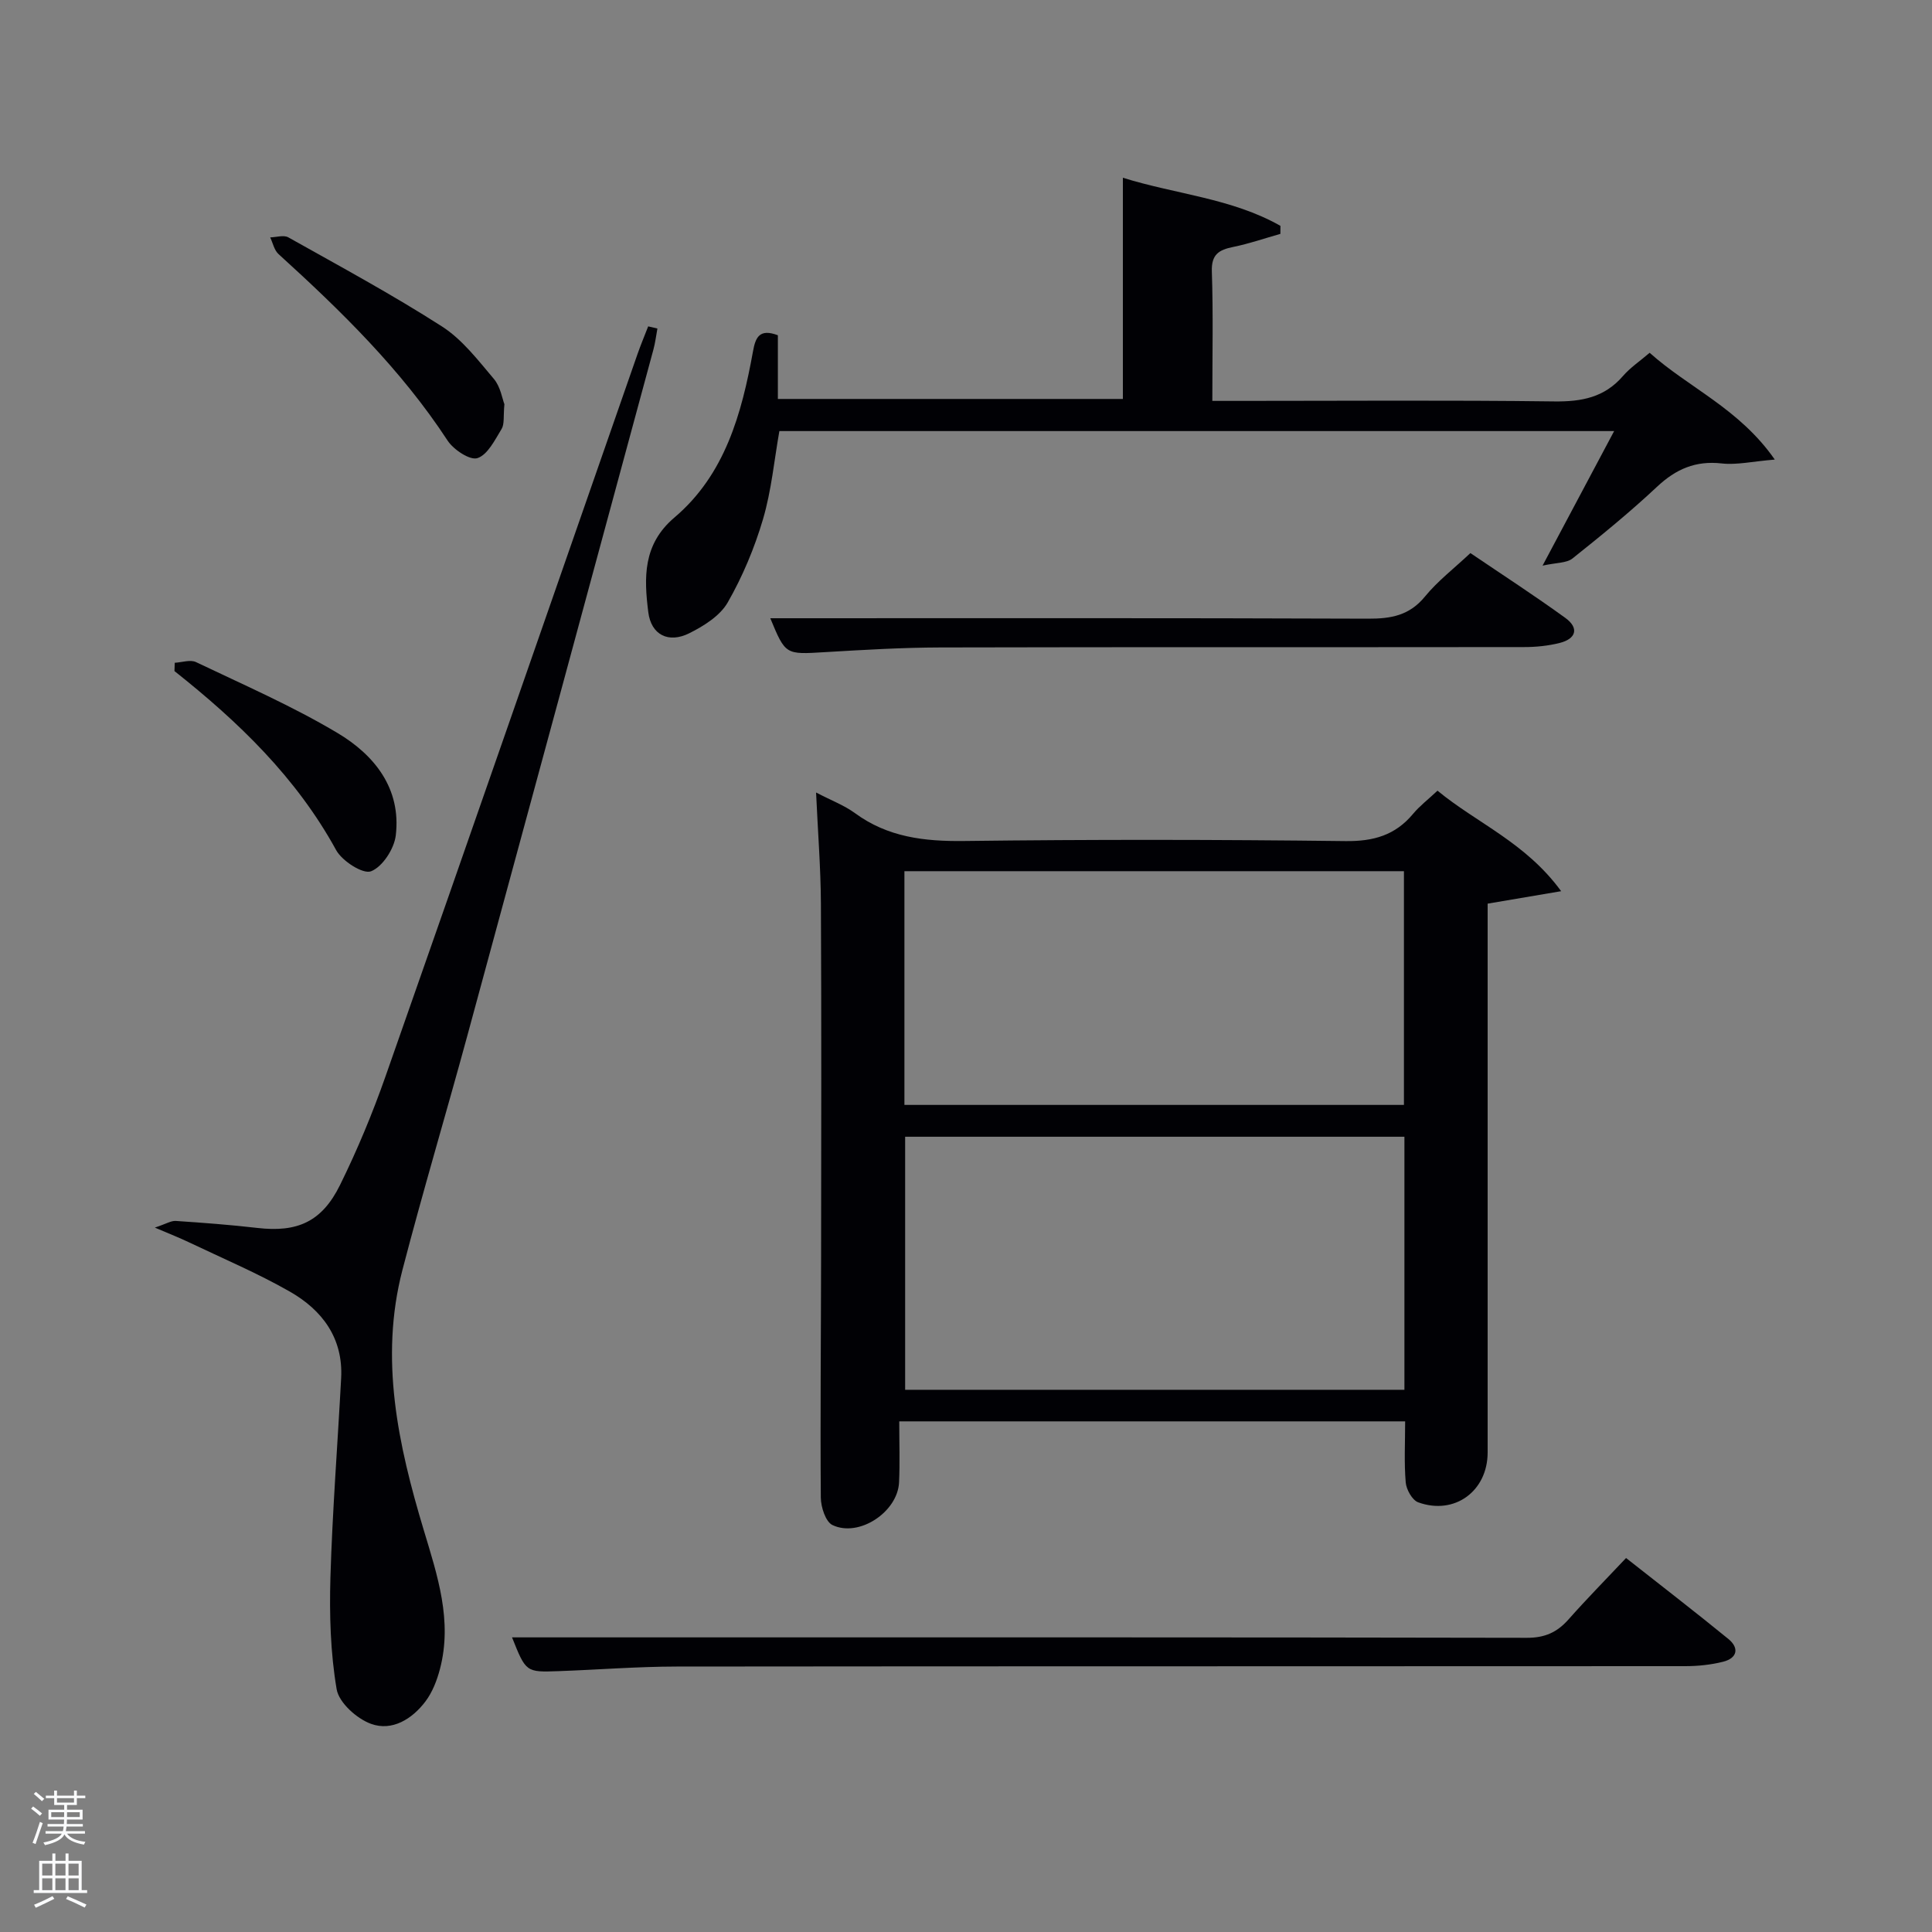 <svg enable-background="new 0 0 400 400" viewBox="0 0 400 400" xmlns="http://www.w3.org/2000/svg"><rect x="0" y="0" width="400" height="400" fill="#808080" stroke="none"/><path d="m6.44 374.46.42-.45c.65.47 1.27.95 1.85 1.44l-.45.49c-.65-.56-1.25-1.06-1.82-1.48m.93 7.33-.63-.26c.55-1.36 1.05-2.8 1.52-4.33.19.1.38.19.59.27-.46 1.29-.95 2.73-1.48 4.32m-.38-10.38.44-.42c.43.34 1.01.82 1.74 1.44l-.49.49c-.53-.51-1.09-1.01-1.69-1.51m2.5.35h1.72v-1.04h.59v1.04h3.52v-1.04h.59v1.04h1.75v.53h-1.75v1.42h-2.03v.97h3.22v2.03h-3.24c0 .35-.01.66-.03.93h3.32v.53h-3.37c-.03.27-.08.58-.15.94h3.96v.53h-3.71c.67.92 1.93 1.48 3.79 1.68-.13.24-.23.44-.29.59-2.13-.38-3.48-1.08-4.04-2.12-.43.97-1.77 1.72-4.03 2.23-.09-.19-.2-.37-.33-.55 2.1-.42 3.37-1.03 3.81-1.83h-3.36v-.53h3.58c.08-.29.13-.61.16-.94h-3.33v-.53h3.39c.02-.27.04-.58.04-.93h-3.23v-2.03h3.25v-.97h-2.07v-1.42h-1.73zm1.12 3.44v1h2.65c.01-.3.02-.44.02-.4v-.25-.35zm1.19-2h3.52v-.91h-3.52zm4.71 2h-2.63v.59c0 .15-.01.28-.01.4h2.64z" fill="#fafbfc"/><path d="m13.56 383.74h.63v1.52h2.72v6.07h1.13v.6h-11.06v-.6h1.13v-6.07h2.73v-1.52h.63v1.52h2.1v-1.52zm-2.69 8.83.38.56c-1.24.63-2.53 1.25-3.85 1.85-.1-.21-.21-.42-.34-.63 1.36-.55 2.63-1.15 3.81-1.78m-2.13-4.27h2.1v-2.45h-2.1zm0 3.04h2.1v-2.46h-2.1zm2.72-3.04h2.1v-2.45h-2.1zm0 3.04h2.1v-2.46h-2.1zm6.07 3.6c-1.41-.71-2.7-1.3-3.86-1.78l.35-.56c1.45.62 2.75 1.19 3.88 1.72zm-1.25-9.09h-2.1v2.45h2.1zm-2.09 5.49h2.1v-2.46h-2.1z" fill="#fafbfc"/><g fill="#010105"><path d="m308 187.09v5.66 107.97c0 8-6.85 13.05-14.38 10.32-1.23-.45-2.45-2.63-2.58-4.11-.35-4.1-.12-8.25-.12-12.65-34.87 0-69.42 0-104.74 0 0 4.36.15 8.5-.04 12.62-.28 6.13-8.28 11.46-13.78 8.85-1.43-.68-2.41-3.74-2.42-5.71-.13-16.83.04-33.65.06-50.48.03-24.16.08-48.32-.04-72.48-.04-7.41-.63-14.82-1-23 3.16 1.65 5.83 2.65 8.05 4.27 6.8 4.99 14.36 5.87 22.59 5.77 26.32-.33 52.65-.3 78.98.02 5.79.07 10.29-1.21 13.98-5.64 1.37-1.65 3.12-2.97 5.06-4.8 8.1 6.7 18.23 10.71 25.6 20.81-5.68.96-10.12 1.72-15.22 2.58zm-17.23 48.26c-34.77 0-69.14 0-103.37 0v52.39h103.37c0-17.52 0-34.78 0-52.39zm-.1-6.59c0-16.37 0-32.41 0-48.39-34.7 0-69.07 0-103.42 0v48.39z"/><path d="m136.11 68.02c-.27 1.45-.44 2.93-.83 4.36-12.83 47.38-25.65 94.75-38.54 142.11-4.4 16.17-9.2 32.22-13.42 48.44-4.78 18.4-.89 36.24 4.42 53.88 2.83 9.4 5.97 18.75 3.35 28.73-.62 2.36-1.56 4.81-3.01 6.73-2.76 3.65-6.9 6.21-11.25 4.64-2.95-1.06-6.65-4.38-7.13-7.17-1.29-7.57-1.51-15.43-1.29-23.14.41-13.77 1.49-27.51 2.22-41.27.44-8.28-3.91-14.08-10.61-17.91-6.76-3.86-13.98-6.91-21.02-10.27-1.78-.85-3.61-1.57-6.94-2.99 2.35-.78 3.36-1.44 4.32-1.38 5.64.38 11.28.8 16.89 1.45 8.25.96 13.36-1.23 17.13-8.89 3.59-7.28 6.73-14.84 9.42-22.5 17.48-49.78 34.77-99.63 52.14-149.45.68-1.96 1.49-3.88 2.24-5.82.65.14 1.28.3 1.91.45z"/><path d="m161.05 69.41v13.19h71.43c0-15.14 0-30.19 0-45.8 10.87 3.41 22.52 4.23 32.62 9.96 0 .55-.01 1.11-.01 1.66-3.26.92-6.47 2.04-9.78 2.71-2.96.6-4.53 1.55-4.41 5.08.29 8.64.1 17.3.1 26.79h5.36c21.82 0 43.64-.17 65.46.11 5.66.07 10.37-.83 14.19-5.25 1.5-1.74 3.48-3.06 5.53-4.82 8.12 7.27 18.56 11.55 25.91 22.11-4.63.38-7.88 1.15-10.99.8-5.42-.61-9.49 1.17-13.39 4.83-5.58 5.23-11.52 10.08-17.51 14.85-1.22.97-3.32.84-6.19 1.48 5.38-10.11 9.94-18.68 14.82-27.86-58.08 0-115.14 0-172.83 0-1.07 6.02-1.64 12.31-3.39 18.25-1.76 5.97-4.23 11.86-7.31 17.24-1.59 2.77-4.95 4.87-7.96 6.37-4.29 2.14-7.89.34-8.48-4.37-.89-7.11-1.16-14.02 5.41-19.59 10.48-8.89 13.93-21.5 16.27-34.41.52-2.91 1.35-4.76 5.15-3.33z"/><path d="m106.01 339h21.78c62.78 0 125.56-.04 188.34.09 3.72.01 6.25-1.14 8.61-3.8 3.74-4.23 7.71-8.25 11.92-12.72 7.18 5.66 14.26 11.11 21.18 16.76 2.3 1.88 1.84 3.97-1.07 4.71-2.54.64-5.24.92-7.87.92-69.61.05-139.22 0-208.82.08-8.14.01-16.27.66-24.41.95-6.78.25-6.78.22-9.66-6.99z"/><path d="m159.48 128c41.29 0 82.53-.07 123.77.09 4.77.02 8.58-.67 11.78-4.59 2.6-3.18 5.95-5.75 9.4-8.99 6.57 4.45 13.22 8.76 19.64 13.41 2.91 2.1 2.27 4.34-1.17 5.2-2.39.6-4.92.85-7.38.85-40.28.05-80.56-.02-120.84.08-7.97.02-15.94.5-23.9.97-8.15.49-8.14.6-11.3-7.02z"/><path d="m104.43 83.69c-.24 2.52.04 4.1-.58 5.12-1.39 2.28-2.88 5.34-5 6.04-1.54.51-4.94-1.74-6.18-3.63-9.64-14.74-22.09-26.88-35.01-38.62-.89-.81-1.16-2.28-1.72-3.45 1.26-.03 2.8-.54 3.75-.01 10.69 6 21.49 11.83 31.8 18.44 4.2 2.69 7.46 6.97 10.76 10.87 1.38 1.63 1.75 4.14 2.18 5.24z"/><path d="m36.18 137.22c1.48-.08 3.23-.7 4.4-.14 9.86 4.71 19.94 9.1 29.3 14.68 7.63 4.55 13.22 11.48 12.06 21.21-.33 2.77-2.74 6.49-5.12 7.42-1.66.65-5.98-2.11-7.23-4.39-8.24-15.04-20.23-26.57-33.47-37.06.02-.58.04-1.15.06-1.72z"/></g></svg>